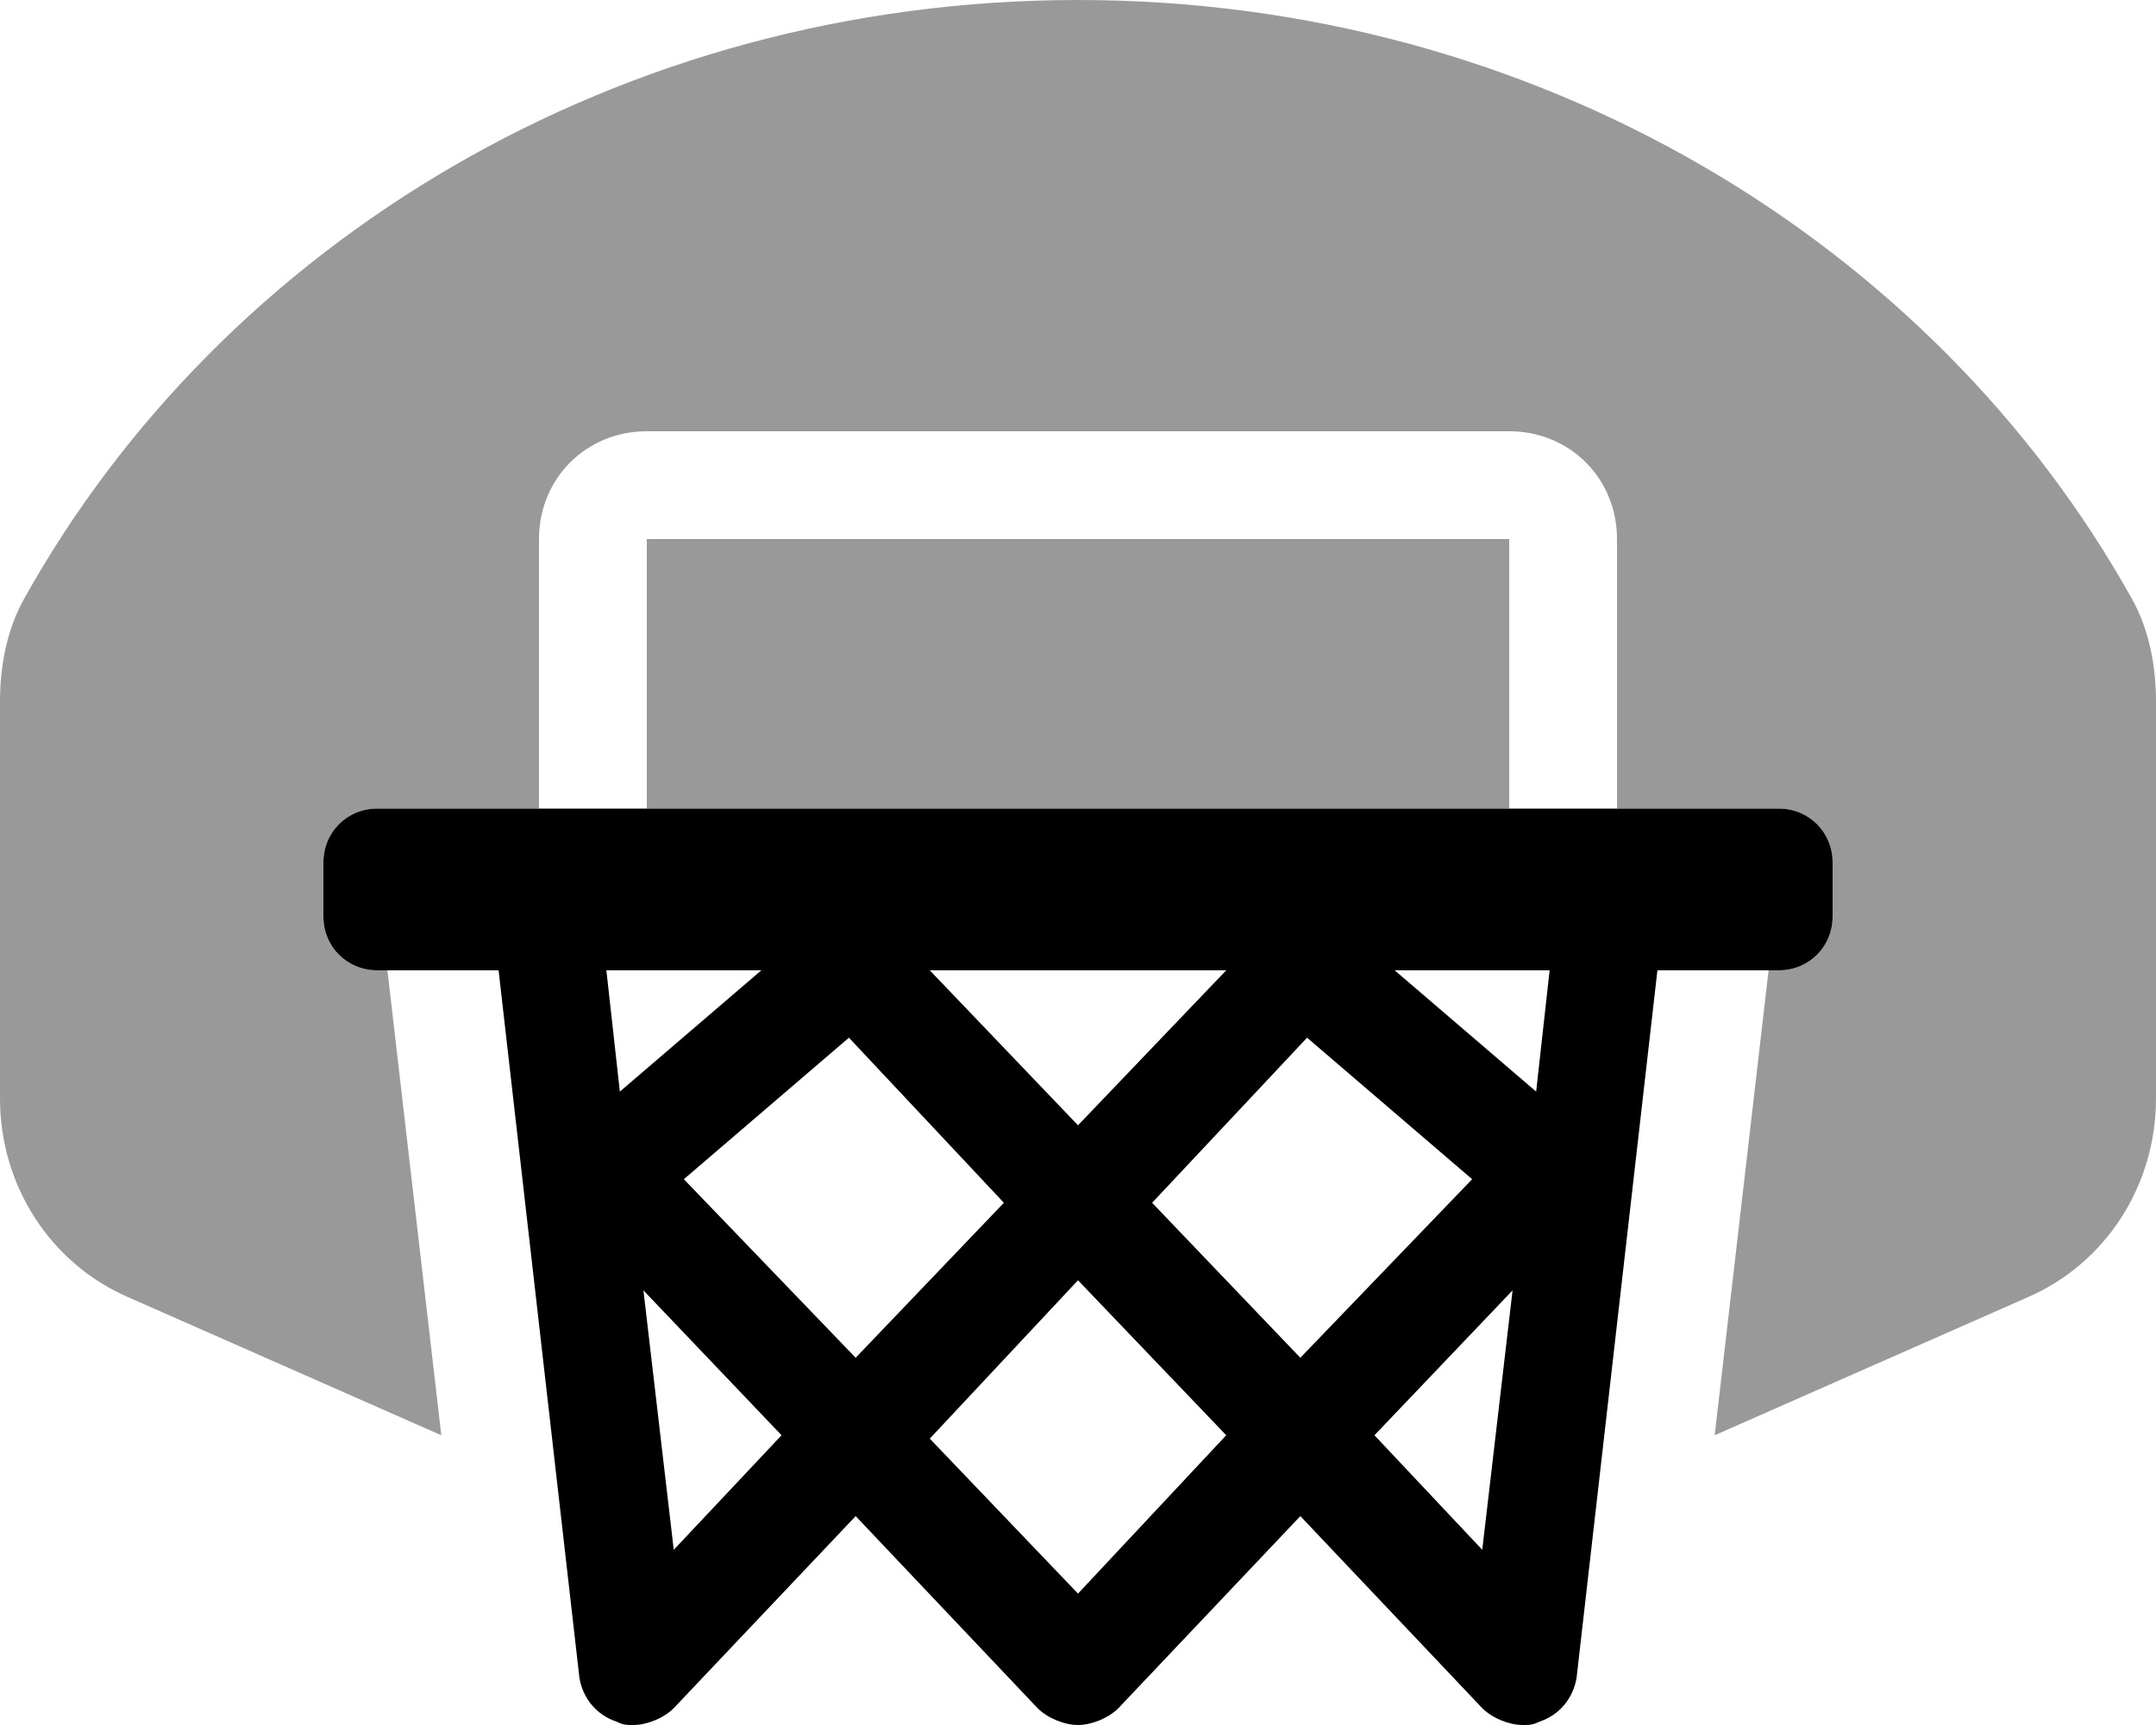 <svg xmlns="http://www.w3.org/2000/svg" viewBox="0 0 640 512"><!-- Font Awesome Pro 6.0.0-alpha1 by @fontawesome - https://fontawesome.com License - https://fontawesome.com/license (Commercial License) --><defs><style>.fa-secondary{opacity:.4}</style></defs><path d="M192 240H448V160H192V240ZM633 178C574 72 456 0 320 0S66 72 7 178C2 187 0 198 0 208V326C0 352 15 375 38 385L131 426L115 288H112C103 288 96 281 96 272V256C96 247 103 240 112 240H160V160C160 142 174 128 192 128H448C466 128 480 142 480 160V240H528C537 240 544 247 544 256V272C544 281 537 288 528 288H525L509 426L602 385C625 375 640 352 640 326V208C640 198 638 187 633 178Z" class="fa-secondary"/><path d="M528 240H112C103 240 96 247 96 256V272C96 281 103 288 112 288H148L172 498C173 504 177 509 183 511C185 512 186 512 188 512C192 512 197 510 200 507L254 450L308 507C311 510 316 512 320 512S329 510 332 507L386 450L440 507C443 510 448 512 452 512C454 512 455 512 457 511C463 509 467 504 468 498L492 288H528C537 288 544 281 544 272V256C544 247 537 240 528 240ZM364 288L320 334L276 288H364ZM184 324L180 288H226L184 324ZM200 460L191 383L232 426L200 460ZM203 350L252 308L298 357L254 403L203 350ZM320 473L276 427L320 380L364 426L320 473ZM342 357L388 308L437 350L386 403L342 357ZM440 460L408 426L449 383L440 460ZM456 324L414 288H460L456 324Z" class="fa-primary"/></svg>